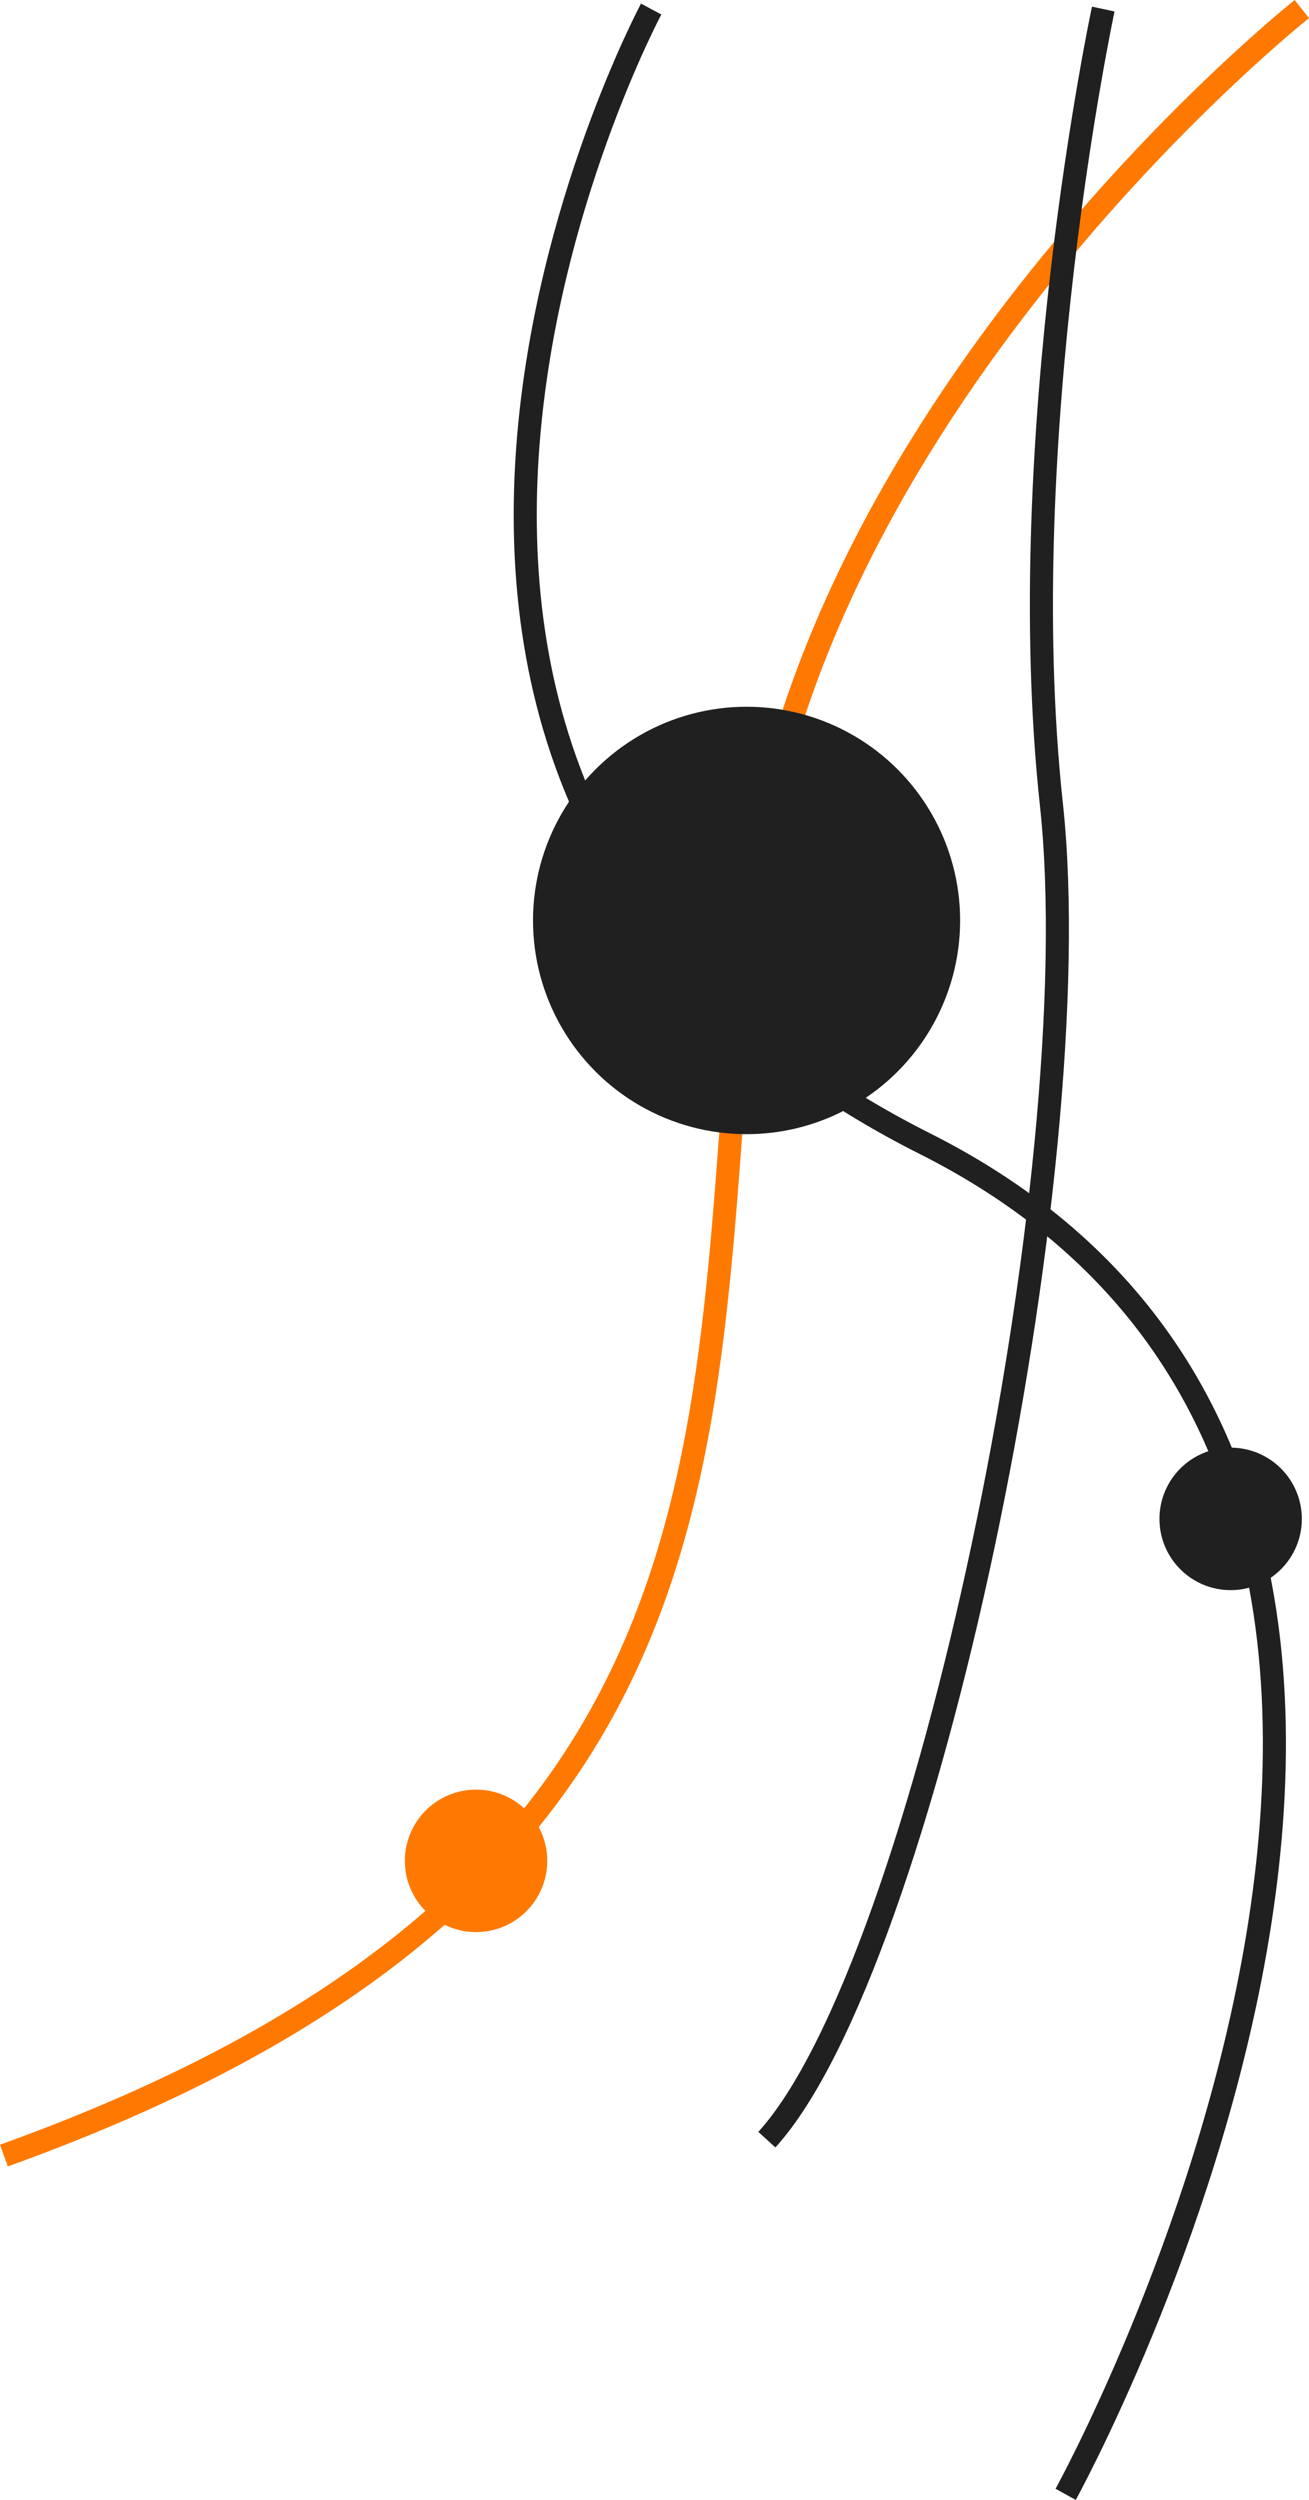 <svg xmlns="http://www.w3.org/2000/svg" width="113.434" height="216.472" viewBox="0 0 113.434 216.472"><defs><style>.a{fill:#202020;}.b,.c{fill:none;stroke-width:2px;}.b{stroke:#202020;}.c{stroke:#ff7901;}.d{fill:#ff7901;}</style></defs><g transform="translate(-1162.5 -194.216)"><circle class="a" cx="6.169" cy="6.169" r="6.169" transform="translate(1262.975 319.57)"/><path class="b" d="M15597.368-1393.965s-36.385,68.019,23.719,98.246,12.2,116.958,12.2,116.958" transform="translate(-14378.44 1588.965)"/><path class="c" d="M15662.313-1393.965s-42.25,33.484-47.619,76.654,3.574,84.616-64.855,109.215" transform="translate(-14387.001 1588.965)"/><path class="b" d="M15632.578-1393.965s-7.937,37.115-4.492,68.891-10.951,100.555-24.66,115.6" transform="translate(-14374.473 1588.965)"/><circle class="a" cx="18.507" cy="18.507" r="18.507" transform="translate(1208.688 255.413)"/><circle class="d" cx="6.169" cy="6.169" r="6.169" transform="translate(1197.584 349.181)"/></g></svg>